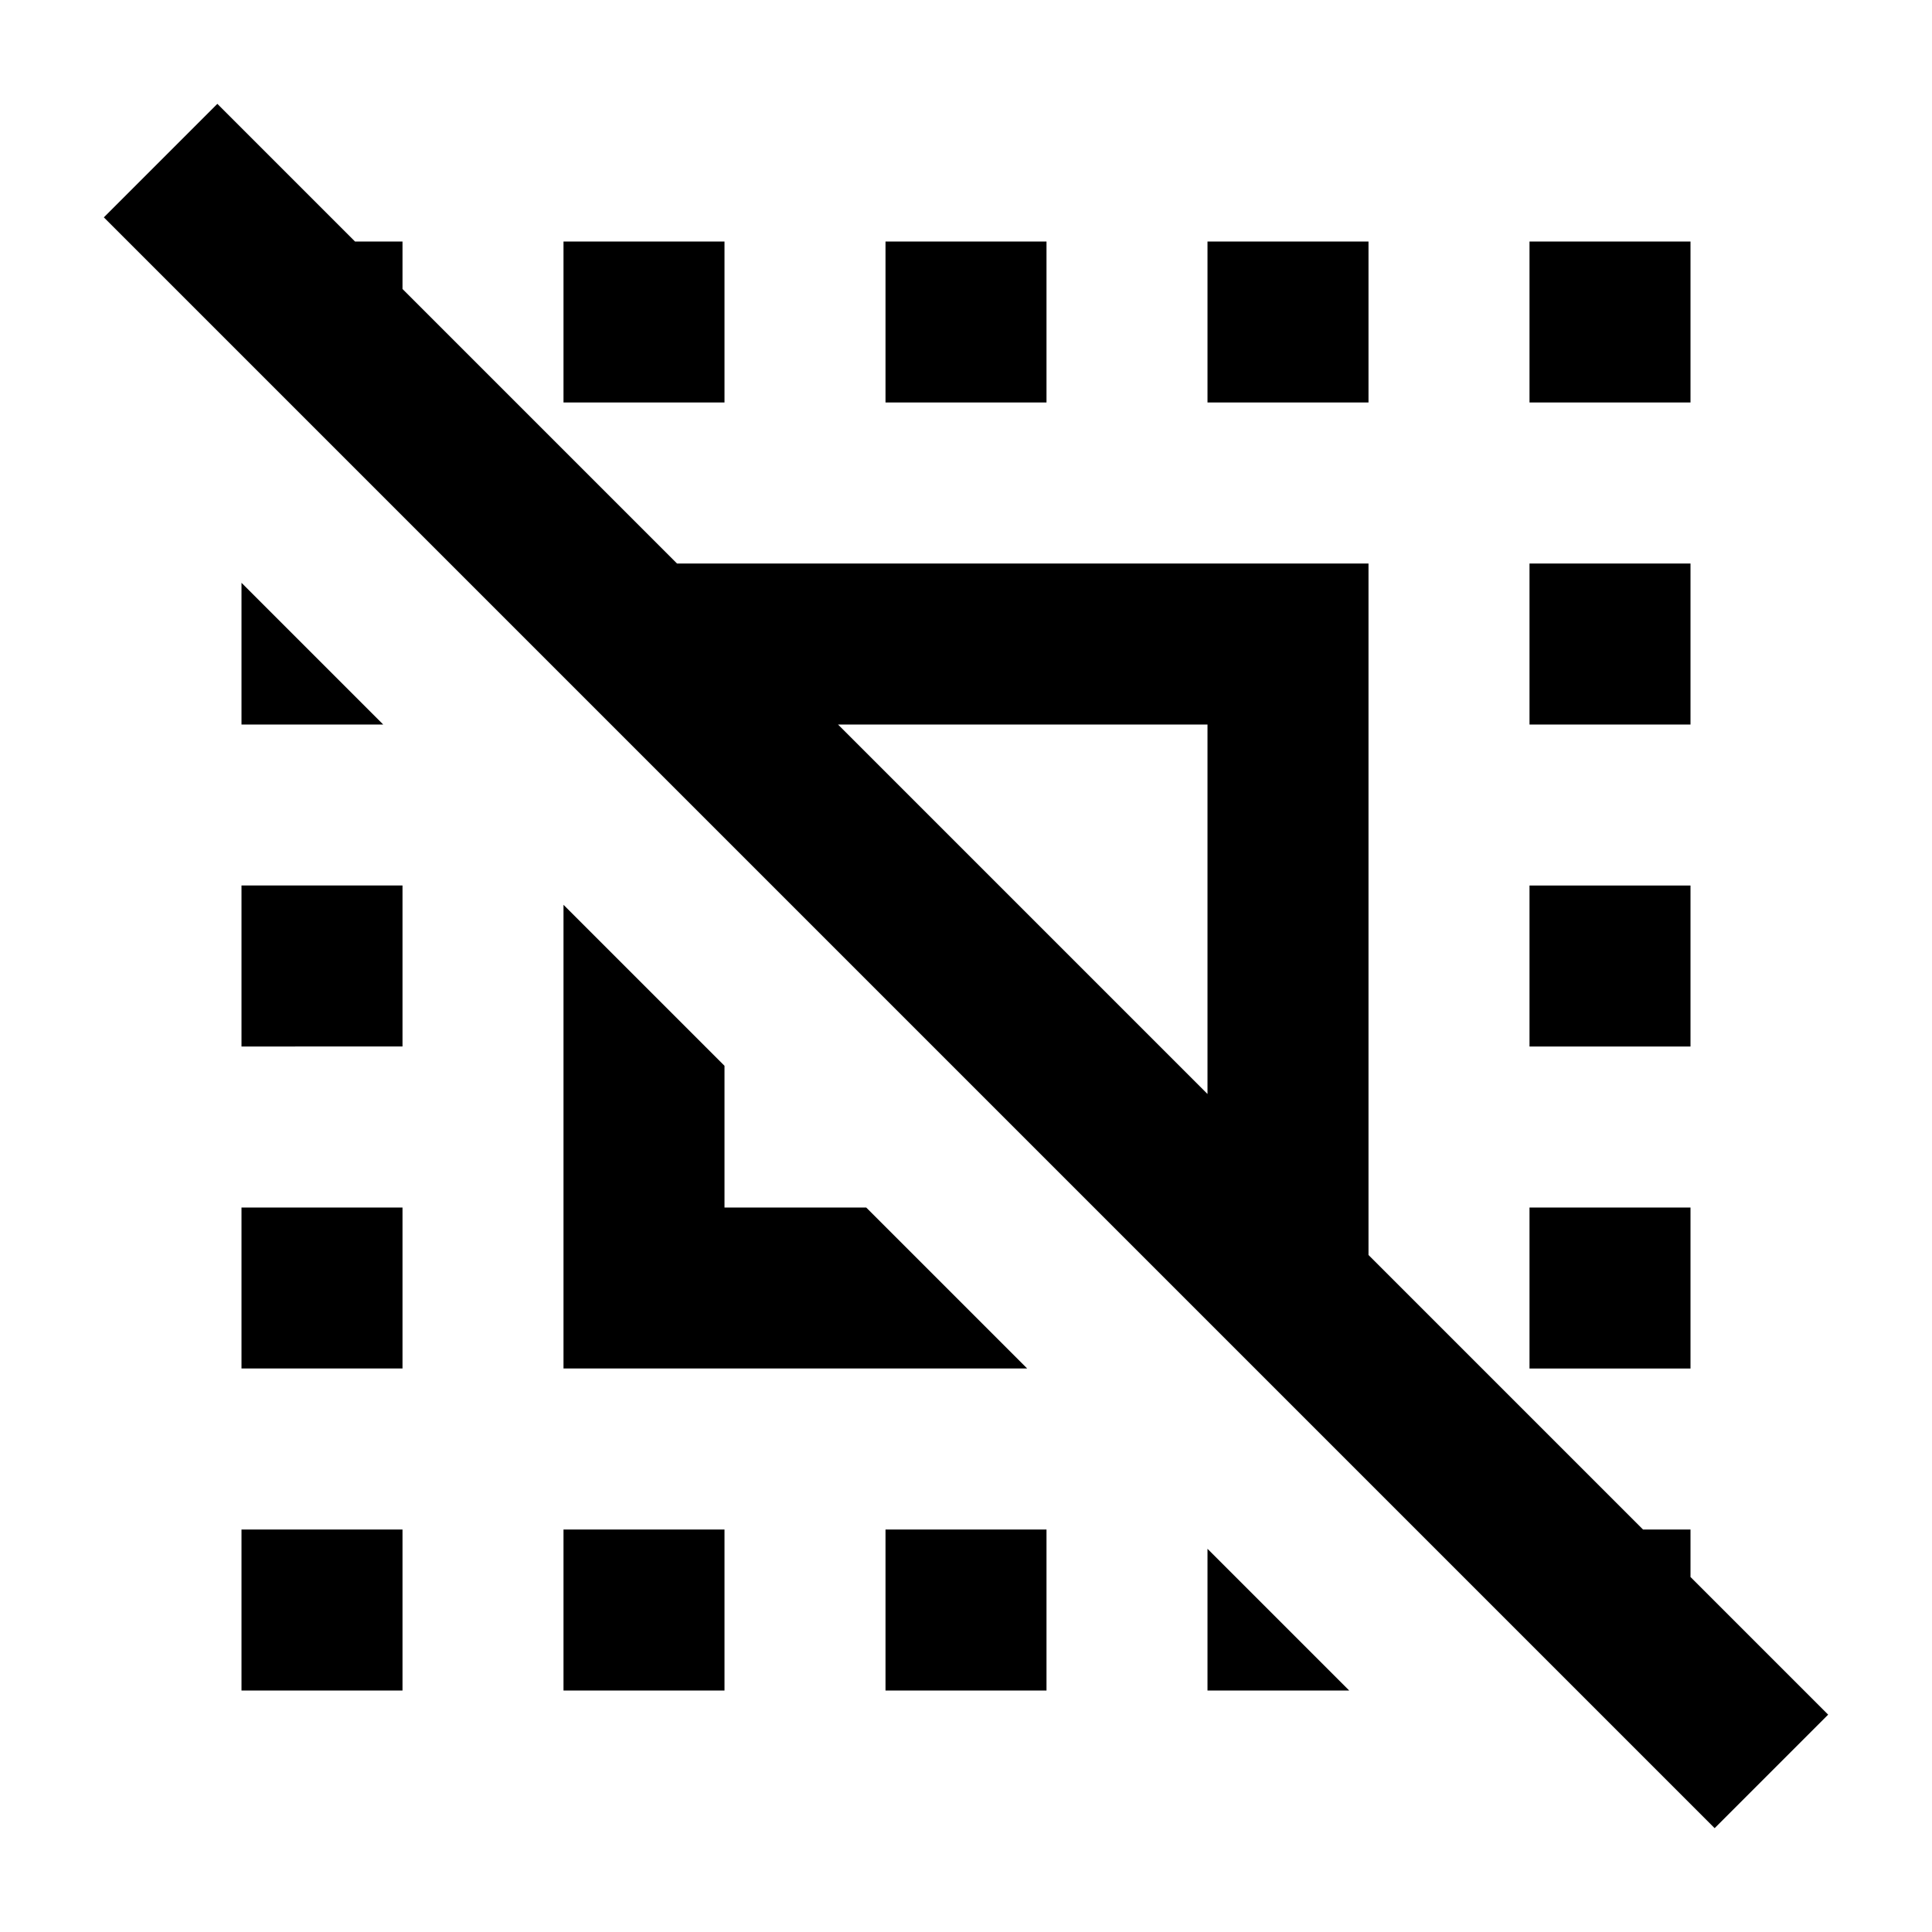 <svg xmlns="http://www.w3.org/2000/svg" width="24" height="24"><!--Boxicons v3.0 https://boxicons.com | License  https://docs.boxicons.com/free--><path d="M3 11h2v2H3zm0 4h2v2H3zm0 4h2v2H3zM7 3h2v2H7zm0 16h2v2H7zm4-16h2v2h-2zm0 16h2v2h-2zm4-16h2v2h-2zm4 0h2v2h-2zm0 4h2v2h-2zm0 4h2v2h-2zm0 4h2v2h-2zM3 9h1.76L3 7.24zm4 2.24V17h5.76l-2-2H9v-1.76zM15 21h1.76L15 19.24z"/><path d="M21 19h-.59L17 15.59V7H8.41L5 3.59V3h-.59L2.7 1.29 1.29 2.7 3 4.41l.59.59L7 8.41l2 2L13.59 15l2 2L19 20.41l.59.59 1.71 1.71 1.41-1.41L21 19.59zM15 9v4.59L10.41 9z"/></svg>